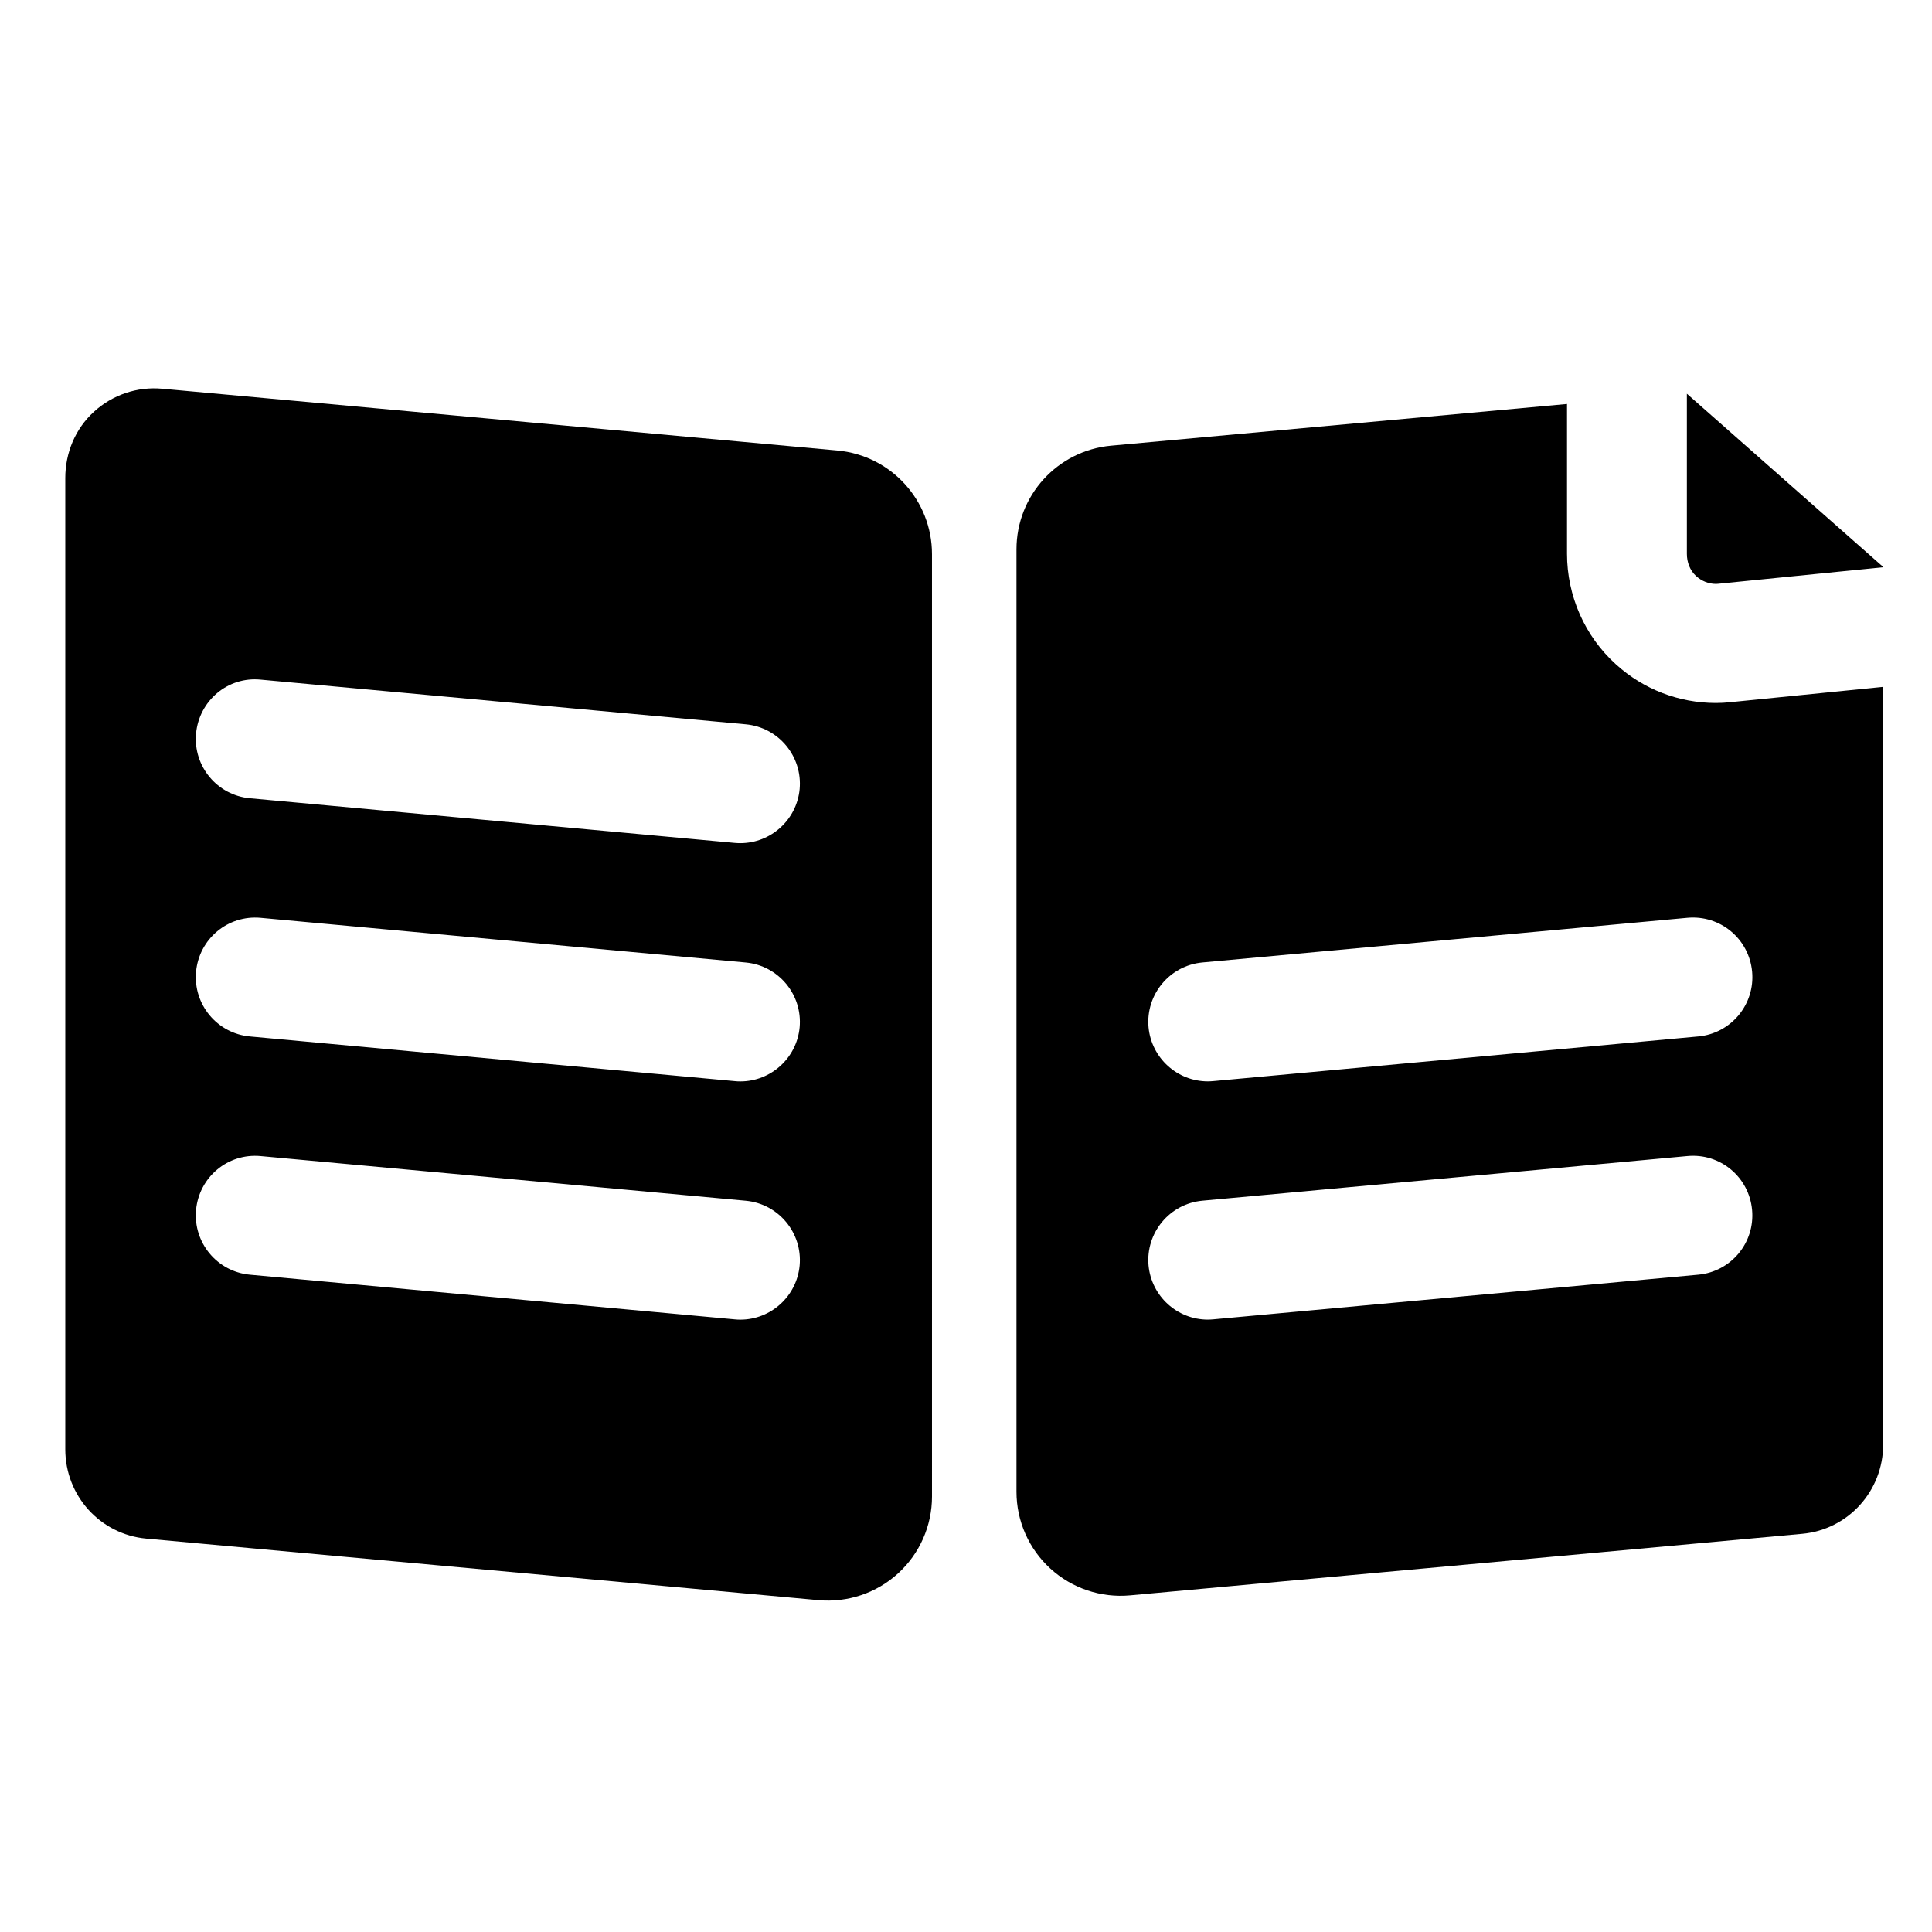 <?xml version="1.0" encoding="utf-8"?>
<!-- Generator: Adobe Illustrator 16.0.0, SVG Export Plug-In . SVG Version: 6.00 Build 0)  -->
<!DOCTYPE svg PUBLIC "-//W3C//DTD SVG 1.1//EN" "http://www.w3.org/Graphics/SVG/1.1/DTD/svg11.dtd">
<svg version="1.1" id="Layer_1" xmlns="http://www.w3.org/2000/svg" xmlns:xlink="http://www.w3.org/1999/xlink" x="0px" y="0px"
	 width="48px" height="48px" viewBox="0 0 48 48" enable-background="new 0 0 48 48" xml:space="preserve">
<g>
	<path d="M2.333,10.231c-0.463,0.422-0.711,1.02-0.711,1.646v24.13c0,1.152,0.866,2.114,2.012,2.219l16.7,1.529
		c0.724,0.066,1.441-0.175,1.979-0.665c0.536-0.49,0.842-1.183,0.842-1.909V13.767c0-1.336-1.019-2.452-2.349-2.574L4.031,9.658
		C3.408,9.601,2.794,9.809,2.333,10.231z M4.871,18.224c0.075-0.814,0.789-1.422,1.609-1.338l12.048,1.109
		c0.814,0.075,1.412,0.795,1.339,1.609c-0.072,0.767-0.718,1.344-1.474,1.344c-0.045,0-0.091-0.002-0.137-0.006L6.208,19.832
		C5.396,19.757,4.797,19.037,4.871,18.224z M4.871,24.141c0.075-0.813,0.789-1.414,1.609-1.337l12.048,1.109
		c0.814,0.076,1.412,0.796,1.339,1.61c-0.072,0.767-0.718,1.344-1.474,1.344c-0.045,0-0.091-0.002-0.137-0.007L6.208,25.75
		C5.396,25.675,4.797,24.956,4.871,24.141z M4.871,30.06c0.075-0.813,0.789-1.416,1.609-1.337l12.048,1.109
		c0.814,0.076,1.412,0.795,1.339,1.609c-0.072,0.768-0.718,1.345-1.474,1.345c-0.045,0-0.091-0.002-0.137-0.007L6.208,31.669
		C5.396,31.594,4.797,30.874,4.871,30.06z"/>
	<path d="M42.63,17.465c-0.92,0-1.8-0.34-2.481-0.958c-0.776-0.701-1.217-1.704-1.217-2.75v-3.72l-11.329,1.036
		c-1.33,0.122-2.349,1.238-2.349,2.574v23.415c0,0.727,0.306,1.419,0.842,1.909c0.537,0.49,1.255,0.731,1.979,0.665l16.7-1.529
		c1.146-0.105,2.012-1.067,2.012-2.219V17.065l-3.801,0.381C42.861,17.459,42.752,17.465,42.63,17.465z M42.193,31.669
		l-12.047,1.109c-0.047,0.004-0.093,0.007-0.138,0.007c-0.756,0-1.4-0.577-1.473-1.345c-0.073-0.814,0.524-1.533,1.338-1.609
		l12.048-1.109c0.821-0.078,1.534,0.524,1.609,1.337C43.606,30.874,43.007,31.594,42.193,31.669z M43.531,24.141
		c0.075,0.814-0.524,1.534-1.338,1.609l-12.047,1.109c-0.047,0.004-0.093,0.007-0.138,0.007c-0.756,0-1.4-0.577-1.473-1.344
		c-0.073-0.814,0.524-1.534,1.338-1.61l12.048-1.109C42.743,22.727,43.456,23.328,43.531,24.141z"/>
	<path d="M41.91,9.782v3.976c0,0.211,0.076,0.414,0.231,0.555c0.139,0.125,0.31,0.194,0.495,0.194l0.058-0.004l4.092-0.411v-0.008
		L41.91,9.782z"/>
</g>
</svg>

